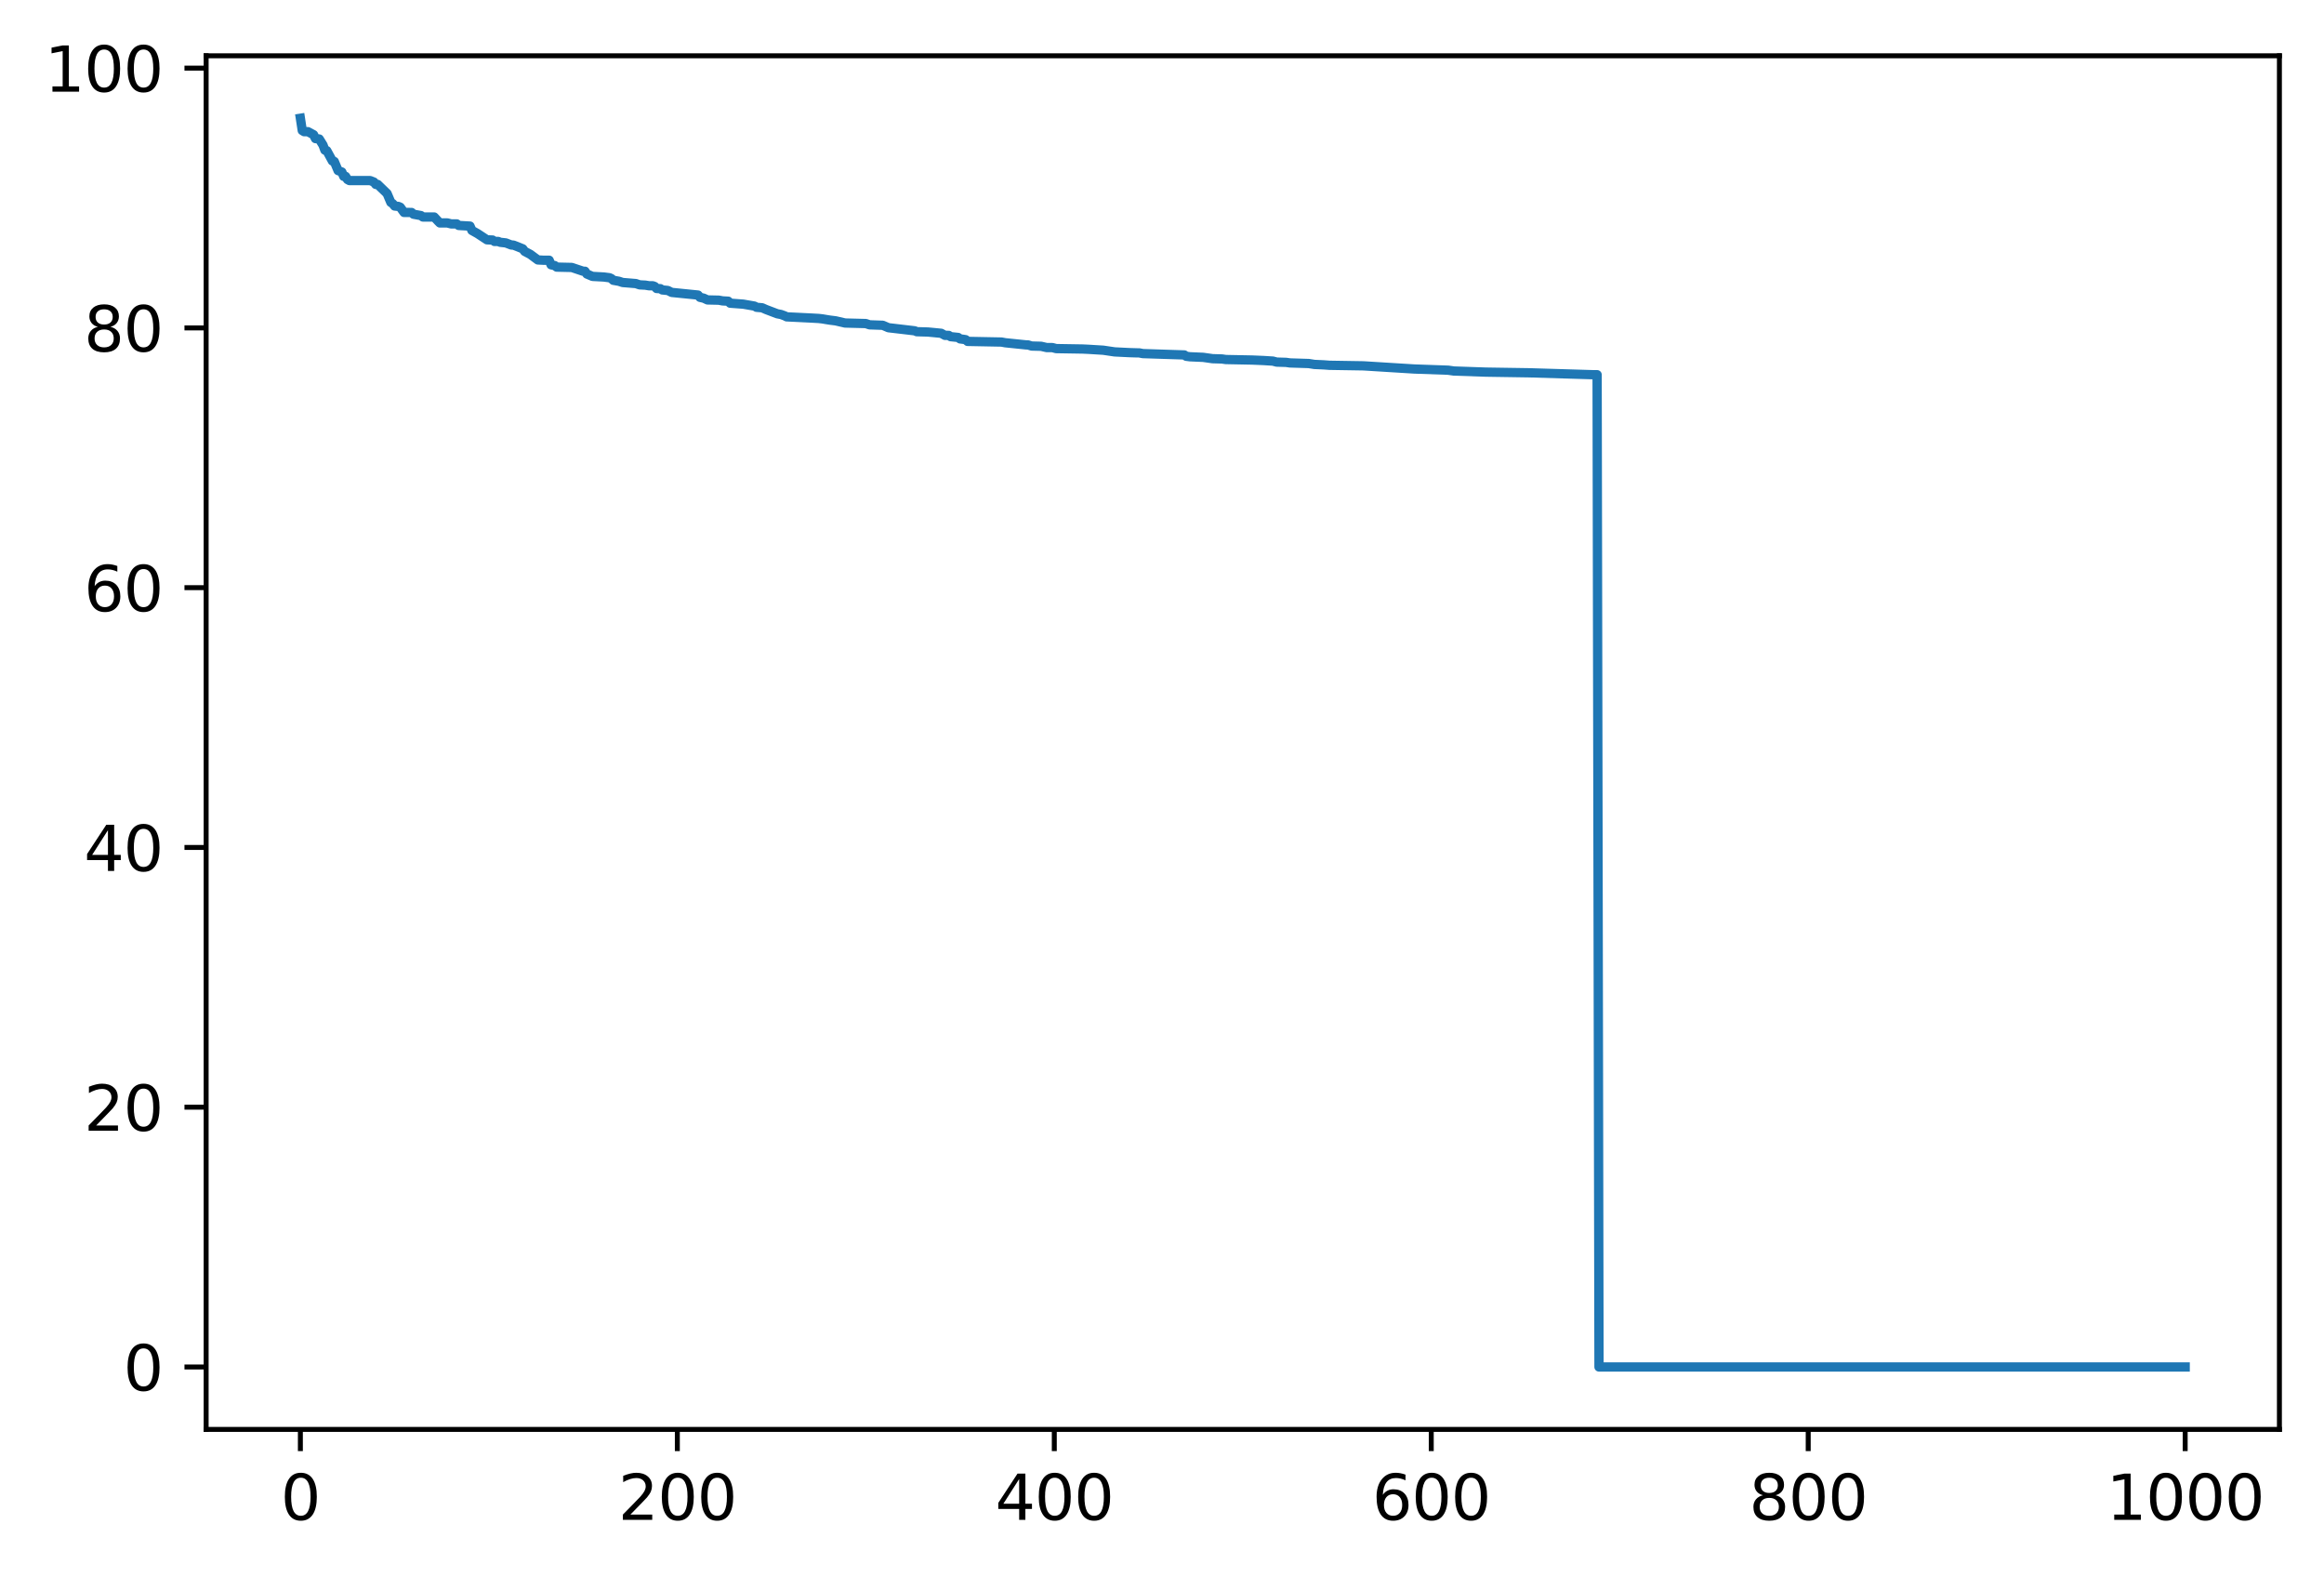 <?xml version="1.0" encoding="utf-8" standalone="no"?>
<!DOCTYPE svg PUBLIC "-//W3C//DTD SVG 1.1//EN"
  "http://www.w3.org/Graphics/SVG/1.1/DTD/svg11.dtd">
<svg xmlns:xlink="http://www.w3.org/1999/xlink" width="375.288pt" height="254.647pt" viewBox="0 0 375.288 254.647" xmlns="http://www.w3.org/2000/svg" version="1.1">
 <defs>
  <style type="text/css">*{stroke-linejoin: round; stroke-linecap: butt}</style>
 </defs>
 <g id="figure_1">
  <g id="patch_1">
   <path d="M 0 254.647 
L 375.288 254.647 
L 375.288 0 
L 0 0 
z
" style="fill: #ffffff"/>
  </g>
  <g id="axes_1">
   <g id="patch_2">
    <path d="M 33.288 230.769 
L 368.087 230.769 
L 368.087 9.009 
L 33.288 9.009 
z
" style="fill: #ffffff"/>
   </g>
   <g id="matplotlib.axis_1">
    <g id="xtick_1">
     <g id="line2d_1">
      <defs>
       <path id="md7ea10ecfe" d="M 0 0 
L 0 3.5 
" style="stroke: #000000; stroke-width: 0.8"/>
      </defs>
      <g>
       <use xlink:href="#md7ea10ecfe" x="48.506" y="230.769" style="stroke: #000000; stroke-width: 0.8"/>
      </g>
     </g>
     <g id="text_1">
      <!-- 0 -->
      <g transform="translate(45.324 245.368) scale(0.1 -0.1)">
       <defs>
        <path id="DejaVuSans-30" d="M 2034 4250 
Q 1547 4250 1301 3770 
Q 1056 3291 1056 2328 
Q 1056 1369 1301 889 
Q 1547 409 2034 409 
Q 2525 409 2770 889 
Q 3016 1369 3016 2328 
Q 3016 3291 2770 3770 
Q 2525 4250 2034 4250 
z
M 2034 4750 
Q 2819 4750 3233 4129 
Q 3647 3509 3647 2328 
Q 3647 1150 3233 529 
Q 2819 -91 2034 -91 
Q 1250 -91 836 529 
Q 422 1150 422 2328 
Q 422 3509 836 4129 
Q 1250 4750 2034 4750 
z
" transform="scale(0.016)"/>
       </defs>
       <use xlink:href="#DejaVuSans-30"/>
      </g>
     </g>
    </g>
    <g id="xtick_2">
     <g id="line2d_2">
      <g>
       <use xlink:href="#md7ea10ecfe" x="109.378" y="230.769" style="stroke: #000000; stroke-width: 0.8"/>
      </g>
     </g>
     <g id="text_2">
      <!-- 200 -->
      <g transform="translate(99.835 245.368) scale(0.1 -0.1)">
       <defs>
        <path id="DejaVuSans-32" d="M 1228 531 
L 3431 531 
L 3431 0 
L 469 0 
L 469 531 
Q 828 903 1448 1529 
Q 2069 2156 2228 2338 
Q 2531 2678 2651 2914 
Q 2772 3150 2772 3378 
Q 2772 3750 2511 3984 
Q 2250 4219 1831 4219 
Q 1534 4219 1204 4116 
Q 875 4013 500 3803 
L 500 4441 
Q 881 4594 1212 4672 
Q 1544 4750 1819 4750 
Q 2544 4750 2975 4387 
Q 3406 4025 3406 3419 
Q 3406 3131 3298 2873 
Q 3191 2616 2906 2266 
Q 2828 2175 2409 1742 
Q 1991 1309 1228 531 
z
" transform="scale(0.016)"/>
       </defs>
       <use xlink:href="#DejaVuSans-32"/>
       <use xlink:href="#DejaVuSans-30" x="63.623"/>
       <use xlink:href="#DejaVuSans-30" x="127.246"/>
      </g>
     </g>
    </g>
    <g id="xtick_3">
     <g id="line2d_3">
      <g>
       <use xlink:href="#md7ea10ecfe" x="170.251" y="230.769" style="stroke: #000000; stroke-width: 0.8"/>
      </g>
     </g>
     <g id="text_3">
      <!-- 400 -->
      <g transform="translate(160.707 245.368) scale(0.1 -0.1)">
       <defs>
        <path id="DejaVuSans-34" d="M 2419 4116 
L 825 1625 
L 2419 1625 
L 2419 4116 
z
M 2253 4666 
L 3047 4666 
L 3047 1625 
L 3713 1625 
L 3713 1100 
L 3047 1100 
L 3047 0 
L 2419 0 
L 2419 1100 
L 313 1100 
L 313 1709 
L 2253 4666 
z
" transform="scale(0.016)"/>
       </defs>
       <use xlink:href="#DejaVuSans-34"/>
       <use xlink:href="#DejaVuSans-30" x="63.623"/>
       <use xlink:href="#DejaVuSans-30" x="127.246"/>
      </g>
     </g>
    </g>
    <g id="xtick_4">
     <g id="line2d_4">
      <g>
       <use xlink:href="#md7ea10ecfe" x="231.124" y="230.769" style="stroke: #000000; stroke-width: 0.8"/>
      </g>
     </g>
     <g id="text_4">
      <!-- 600 -->
      <g transform="translate(221.58 245.368) scale(0.1 -0.1)">
       <defs>
        <path id="DejaVuSans-36" d="M 2113 2584 
Q 1688 2584 1439 2293 
Q 1191 2003 1191 1497 
Q 1191 994 1439 701 
Q 1688 409 2113 409 
Q 2538 409 2786 701 
Q 3034 994 3034 1497 
Q 3034 2003 2786 2293 
Q 2538 2584 2113 2584 
z
M 3366 4563 
L 3366 3988 
Q 3128 4100 2886 4159 
Q 2644 4219 2406 4219 
Q 1781 4219 1451 3797 
Q 1122 3375 1075 2522 
Q 1259 2794 1537 2939 
Q 1816 3084 2150 3084 
Q 2853 3084 3261 2657 
Q 3669 2231 3669 1497 
Q 3669 778 3244 343 
Q 2819 -91 2113 -91 
Q 1303 -91 875 529 
Q 447 1150 447 2328 
Q 447 3434 972 4092 
Q 1497 4750 2381 4750 
Q 2619 4750 2861 4703 
Q 3103 4656 3366 4563 
z
" transform="scale(0.016)"/>
       </defs>
       <use xlink:href="#DejaVuSans-36"/>
       <use xlink:href="#DejaVuSans-30" x="63.623"/>
       <use xlink:href="#DejaVuSans-30" x="127.246"/>
      </g>
     </g>
    </g>
    <g id="xtick_5">
     <g id="line2d_5">
      <g>
       <use xlink:href="#md7ea10ecfe" x="291.997" y="230.769" style="stroke: #000000; stroke-width: 0.8"/>
      </g>
     </g>
     <g id="text_5">
      <!-- 800 -->
      <g transform="translate(282.453 245.368) scale(0.1 -0.1)">
       <defs>
        <path id="DejaVuSans-38" d="M 2034 2216 
Q 1584 2216 1326 1975 
Q 1069 1734 1069 1313 
Q 1069 891 1326 650 
Q 1584 409 2034 409 
Q 2484 409 2743 651 
Q 3003 894 3003 1313 
Q 3003 1734 2745 1975 
Q 2488 2216 2034 2216 
z
M 1403 2484 
Q 997 2584 770 2862 
Q 544 3141 544 3541 
Q 544 4100 942 4425 
Q 1341 4750 2034 4750 
Q 2731 4750 3128 4425 
Q 3525 4100 3525 3541 
Q 3525 3141 3298 2862 
Q 3072 2584 2669 2484 
Q 3125 2378 3379 2068 
Q 3634 1759 3634 1313 
Q 3634 634 3220 271 
Q 2806 -91 2034 -91 
Q 1263 -91 848 271 
Q 434 634 434 1313 
Q 434 1759 690 2068 
Q 947 2378 1403 2484 
z
M 1172 3481 
Q 1172 3119 1398 2916 
Q 1625 2713 2034 2713 
Q 2441 2713 2670 2916 
Q 2900 3119 2900 3481 
Q 2900 3844 2670 4047 
Q 2441 4250 2034 4250 
Q 1625 4250 1398 4047 
Q 1172 3844 1172 3481 
z
" transform="scale(0.016)"/>
       </defs>
       <use xlink:href="#DejaVuSans-38"/>
       <use xlink:href="#DejaVuSans-30" x="63.623"/>
       <use xlink:href="#DejaVuSans-30" x="127.246"/>
      </g>
     </g>
    </g>
    <g id="xtick_6">
     <g id="line2d_6">
      <g>
       <use xlink:href="#md7ea10ecfe" x="352.869" y="230.769" style="stroke: #000000; stroke-width: 0.8"/>
      </g>
     </g>
     <g id="text_6">
      <!-- 1000 -->
      <g transform="translate(340.144 245.368) scale(0.1 -0.1)">
       <defs>
        <path id="DejaVuSans-31" d="M 794 531 
L 1825 531 
L 1825 4091 
L 703 3866 
L 703 4441 
L 1819 4666 
L 2450 4666 
L 2450 531 
L 3481 531 
L 3481 0 
L 794 0 
L 794 531 
z
" transform="scale(0.016)"/>
       </defs>
       <use xlink:href="#DejaVuSans-31"/>
       <use xlink:href="#DejaVuSans-30" x="63.623"/>
       <use xlink:href="#DejaVuSans-30" x="127.246"/>
       <use xlink:href="#DejaVuSans-30" x="190.869"/>
      </g>
     </g>
    </g>
   </g>
   <g id="matplotlib.axis_2">
    <g id="ytick_1">
     <g id="line2d_7">
      <defs>
       <path id="m94b5b7dc62" d="M 0 0 
L -3.5 0 
" style="stroke: #000000; stroke-width: 0.8"/>
      </defs>
      <g>
       <use xlink:href="#m94b5b7dc62" x="33.288" y="220.689" style="stroke: #000000; stroke-width: 0.8"/>
      </g>
     </g>
     <g id="text_7">
      <!-- 0 -->
      <g transform="translate(19.925 224.489) scale(0.1 -0.1)">
       <use xlink:href="#DejaVuSans-30"/>
      </g>
     </g>
    </g>
    <g id="ytick_2">
     <g id="line2d_8">
      <g>
       <use xlink:href="#m94b5b7dc62" x="33.288" y="178.751" style="stroke: #000000; stroke-width: 0.8"/>
      </g>
     </g>
     <g id="text_8">
      <!-- 20 -->
      <g transform="translate(13.562 182.551) scale(0.1 -0.1)">
       <use xlink:href="#DejaVuSans-32"/>
       <use xlink:href="#DejaVuSans-30" x="63.623"/>
      </g>
     </g>
    </g>
    <g id="ytick_3">
     <g id="line2d_9">
      <g>
       <use xlink:href="#m94b5b7dc62" x="33.288" y="136.813" style="stroke: #000000; stroke-width: 0.8"/>
      </g>
     </g>
     <g id="text_9">
      <!-- 40 -->
      <g transform="translate(13.562 140.613) scale(0.1 -0.1)">
       <use xlink:href="#DejaVuSans-34"/>
       <use xlink:href="#DejaVuSans-30" x="63.623"/>
      </g>
     </g>
    </g>
    <g id="ytick_4">
     <g id="line2d_10">
      <g>
       <use xlink:href="#m94b5b7dc62" x="33.288" y="94.875" style="stroke: #000000; stroke-width: 0.8"/>
      </g>
     </g>
     <g id="text_10">
      <!-- 60 -->
      <g transform="translate(13.562 98.674) scale(0.1 -0.1)">
       <use xlink:href="#DejaVuSans-36"/>
       <use xlink:href="#DejaVuSans-30" x="63.623"/>
      </g>
     </g>
    </g>
    <g id="ytick_5">
     <g id="line2d_11">
      <g>
       <use xlink:href="#m94b5b7dc62" x="33.288" y="52.937" style="stroke: #000000; stroke-width: 0.8"/>
      </g>
     </g>
     <g id="text_11">
      <!-- 80 -->
      <g transform="translate(13.562 56.736) scale(0.1 -0.1)">
       <use xlink:href="#DejaVuSans-38"/>
       <use xlink:href="#DejaVuSans-30" x="63.623"/>
      </g>
     </g>
    </g>
    <g id="ytick_6">
     <g id="line2d_12">
      <g>
       <use xlink:href="#m94b5b7dc62" x="33.288" y="10.999" style="stroke: #000000; stroke-width: 0.8"/>
      </g>
     </g>
     <g id="text_12">
      <!-- 100 -->
      <g transform="translate(7.2 14.798) scale(0.1 -0.1)">
       <use xlink:href="#DejaVuSans-31"/>
       <use xlink:href="#DejaVuSans-30" x="63.623"/>
       <use xlink:href="#DejaVuSans-30" x="127.246"/>
      </g>
     </g>
    </g>
   </g>
   <g id="line2d_13">
    <path d="M 48.506 19.089 
L 48.81 21.069 
L 49.114 21.258 
L 49.723 21.258 
L 50.636 21.748 
L 50.941 22.373 
L 51.549 22.437 
L 52.158 23.417 
L 52.462 24.238 
L 52.767 24.322 
L 53.68 25.994 
L 53.984 26.073 
L 54.593 27.535 
L 55.202 27.767 
L 55.506 28.478 
L 55.81 28.478 
L 56.115 28.979 
L 56.419 29.149 
L 59.767 29.149 
L 60.376 29.39 
L 60.68 29.772 
L 60.985 29.772 
L 62.506 31.241 
L 63.115 32.674 
L 63.419 32.875 
L 63.724 33.259 
L 64.333 33.325 
L 64.637 33.456 
L 65.246 34.297 
L 66.463 34.302 
L 66.767 34.581 
L 67.985 34.806 
L 68.289 35.034 
L 70.115 35.034 
L 70.724 35.688 
L 71.029 35.992 
L 72.246 35.992 
L 72.855 36.149 
L 73.768 36.149 
L 74.072 36.398 
L 75.898 36.502 
L 76.203 37.199 
L 77.116 37.712 
L 78.638 38.714 
L 79.551 38.753 
L 79.855 38.983 
L 80.464 38.983 
L 80.768 39.114 
L 81.681 39.215 
L 82.594 39.565 
L 82.899 39.565 
L 83.507 39.798 
L 84.421 40.17 
L 84.725 40.579 
L 85.638 41.064 
L 86.856 41.966 
L 87.769 42.012 
L 88.682 42.012 
L 88.986 42.746 
L 89.595 42.881 
L 89.899 43.123 
L 92.334 43.178 
L 94.16 43.791 
L 94.465 43.791 
L 94.769 44.236 
L 95.682 44.624 
L 97.508 44.72 
L 98.421 44.838 
L 98.726 44.969 
L 99.03 45.248 
L 99.943 45.409 
L 100.552 45.607 
L 102.682 45.781 
L 103.291 45.988 
L 104.204 46.033 
L 104.813 46.135 
L 105.422 46.135 
L 105.726 46.253 
L 106.03 46.575 
L 106.639 46.606 
L 106.944 46.806 
L 107.857 46.898 
L 108.465 47.207 
L 112.726 47.635 
L 113.031 48.002 
L 113.639 48.139 
L 114.248 48.421 
L 116.074 48.462 
L 116.683 48.576 
L 117.596 48.625 
L 117.901 48.946 
L 120.031 49.104 
L 121.857 49.421 
L 122.162 49.609 
L 123.075 49.688 
L 123.683 49.959 
L 125.51 50.654 
L 126.118 50.771 
L 126.727 50.994 
L 127.031 51.151 
L 130.988 51.345 
L 132.206 51.413 
L 132.814 51.483 
L 133.423 51.586 
L 134.032 51.683 
L 134.945 51.797 
L 136.467 52.149 
L 139.815 52.235 
L 140.423 52.441 
L 142.554 52.514 
L 143.467 52.908 
L 147.728 53.408 
L 148.033 53.549 
L 149.859 53.602 
L 150.772 53.688 
L 151.989 53.808 
L 152.598 54.142 
L 153.207 54.147 
L 153.511 54.352 
L 154.729 54.479 
L 155.033 54.71 
L 155.642 54.79 
L 155.946 54.84 
L 156.25 55.116 
L 161.729 55.221 
L 162.338 55.335 
L 165.686 55.679 
L 165.99 55.679 
L 166.599 55.866 
L 168.121 55.905 
L 169.034 56.115 
L 169.947 56.117 
L 170.555 56.278 
L 174.817 56.348 
L 175.73 56.39 
L 178.165 56.539 
L 179.991 56.811 
L 182.426 56.932 
L 183.643 56.968 
L 183.947 56.968 
L 184.556 57.084 
L 188.513 57.213 
L 191.252 57.302 
L 191.557 57.519 
L 192.165 57.598 
L 194.296 57.691 
L 195.818 57.908 
L 197.339 57.952 
L 197.948 58.043 
L 202.209 58.126 
L 204.036 58.203 
L 205.557 58.298 
L 206.166 58.458 
L 207.688 58.503 
L 208.297 58.592 
L 211.34 58.688 
L 212.253 58.835 
L 213.775 58.904 
L 214.688 58.973 
L 220.167 59.063 
L 228.385 59.573 
L 233.863 59.766 
L 234.776 59.898 
L 239.95 60.076 
L 246.951 60.184 
L 257.299 60.495 
L 257.908 60.495 
L 258.212 220.689 
L 352.869 220.689 
L 352.869 220.689 
" clip-path="url(#p90f5858794)" style="fill: none; stroke: #1f77b4; stroke-width: 1.5; stroke-linecap: square"/>
   </g>
   <g id="patch_3">
    <path d="M 33.288 230.769 
L 33.288 9.009 
" style="fill: none; stroke: #000000; stroke-width: 0.8; stroke-linejoin: miter; stroke-linecap: square"/>
   </g>
   <g id="patch_4">
    <path d="M 368.087 230.769 
L 368.087 9.009 
" style="fill: none; stroke: #000000; stroke-width: 0.8; stroke-linejoin: miter; stroke-linecap: square"/>
   </g>
   <g id="patch_5">
    <path d="M 33.288 230.769 
L 368.087 230.769 
" style="fill: none; stroke: #000000; stroke-width: 0.8; stroke-linejoin: miter; stroke-linecap: square"/>
   </g>
   <g id="patch_6">
    <path d="M 33.288 9.009 
L 368.087 9.009 
" style="fill: none; stroke: #000000; stroke-width: 0.8; stroke-linejoin: miter; stroke-linecap: square"/>
   </g>
  </g>
 </g>
 <defs>
  <clipPath id="p90f5858794">
   <rect x="33.288" y="9.009" width="334.8" height="221.76"/>
  </clipPath>
 </defs>
</svg>
